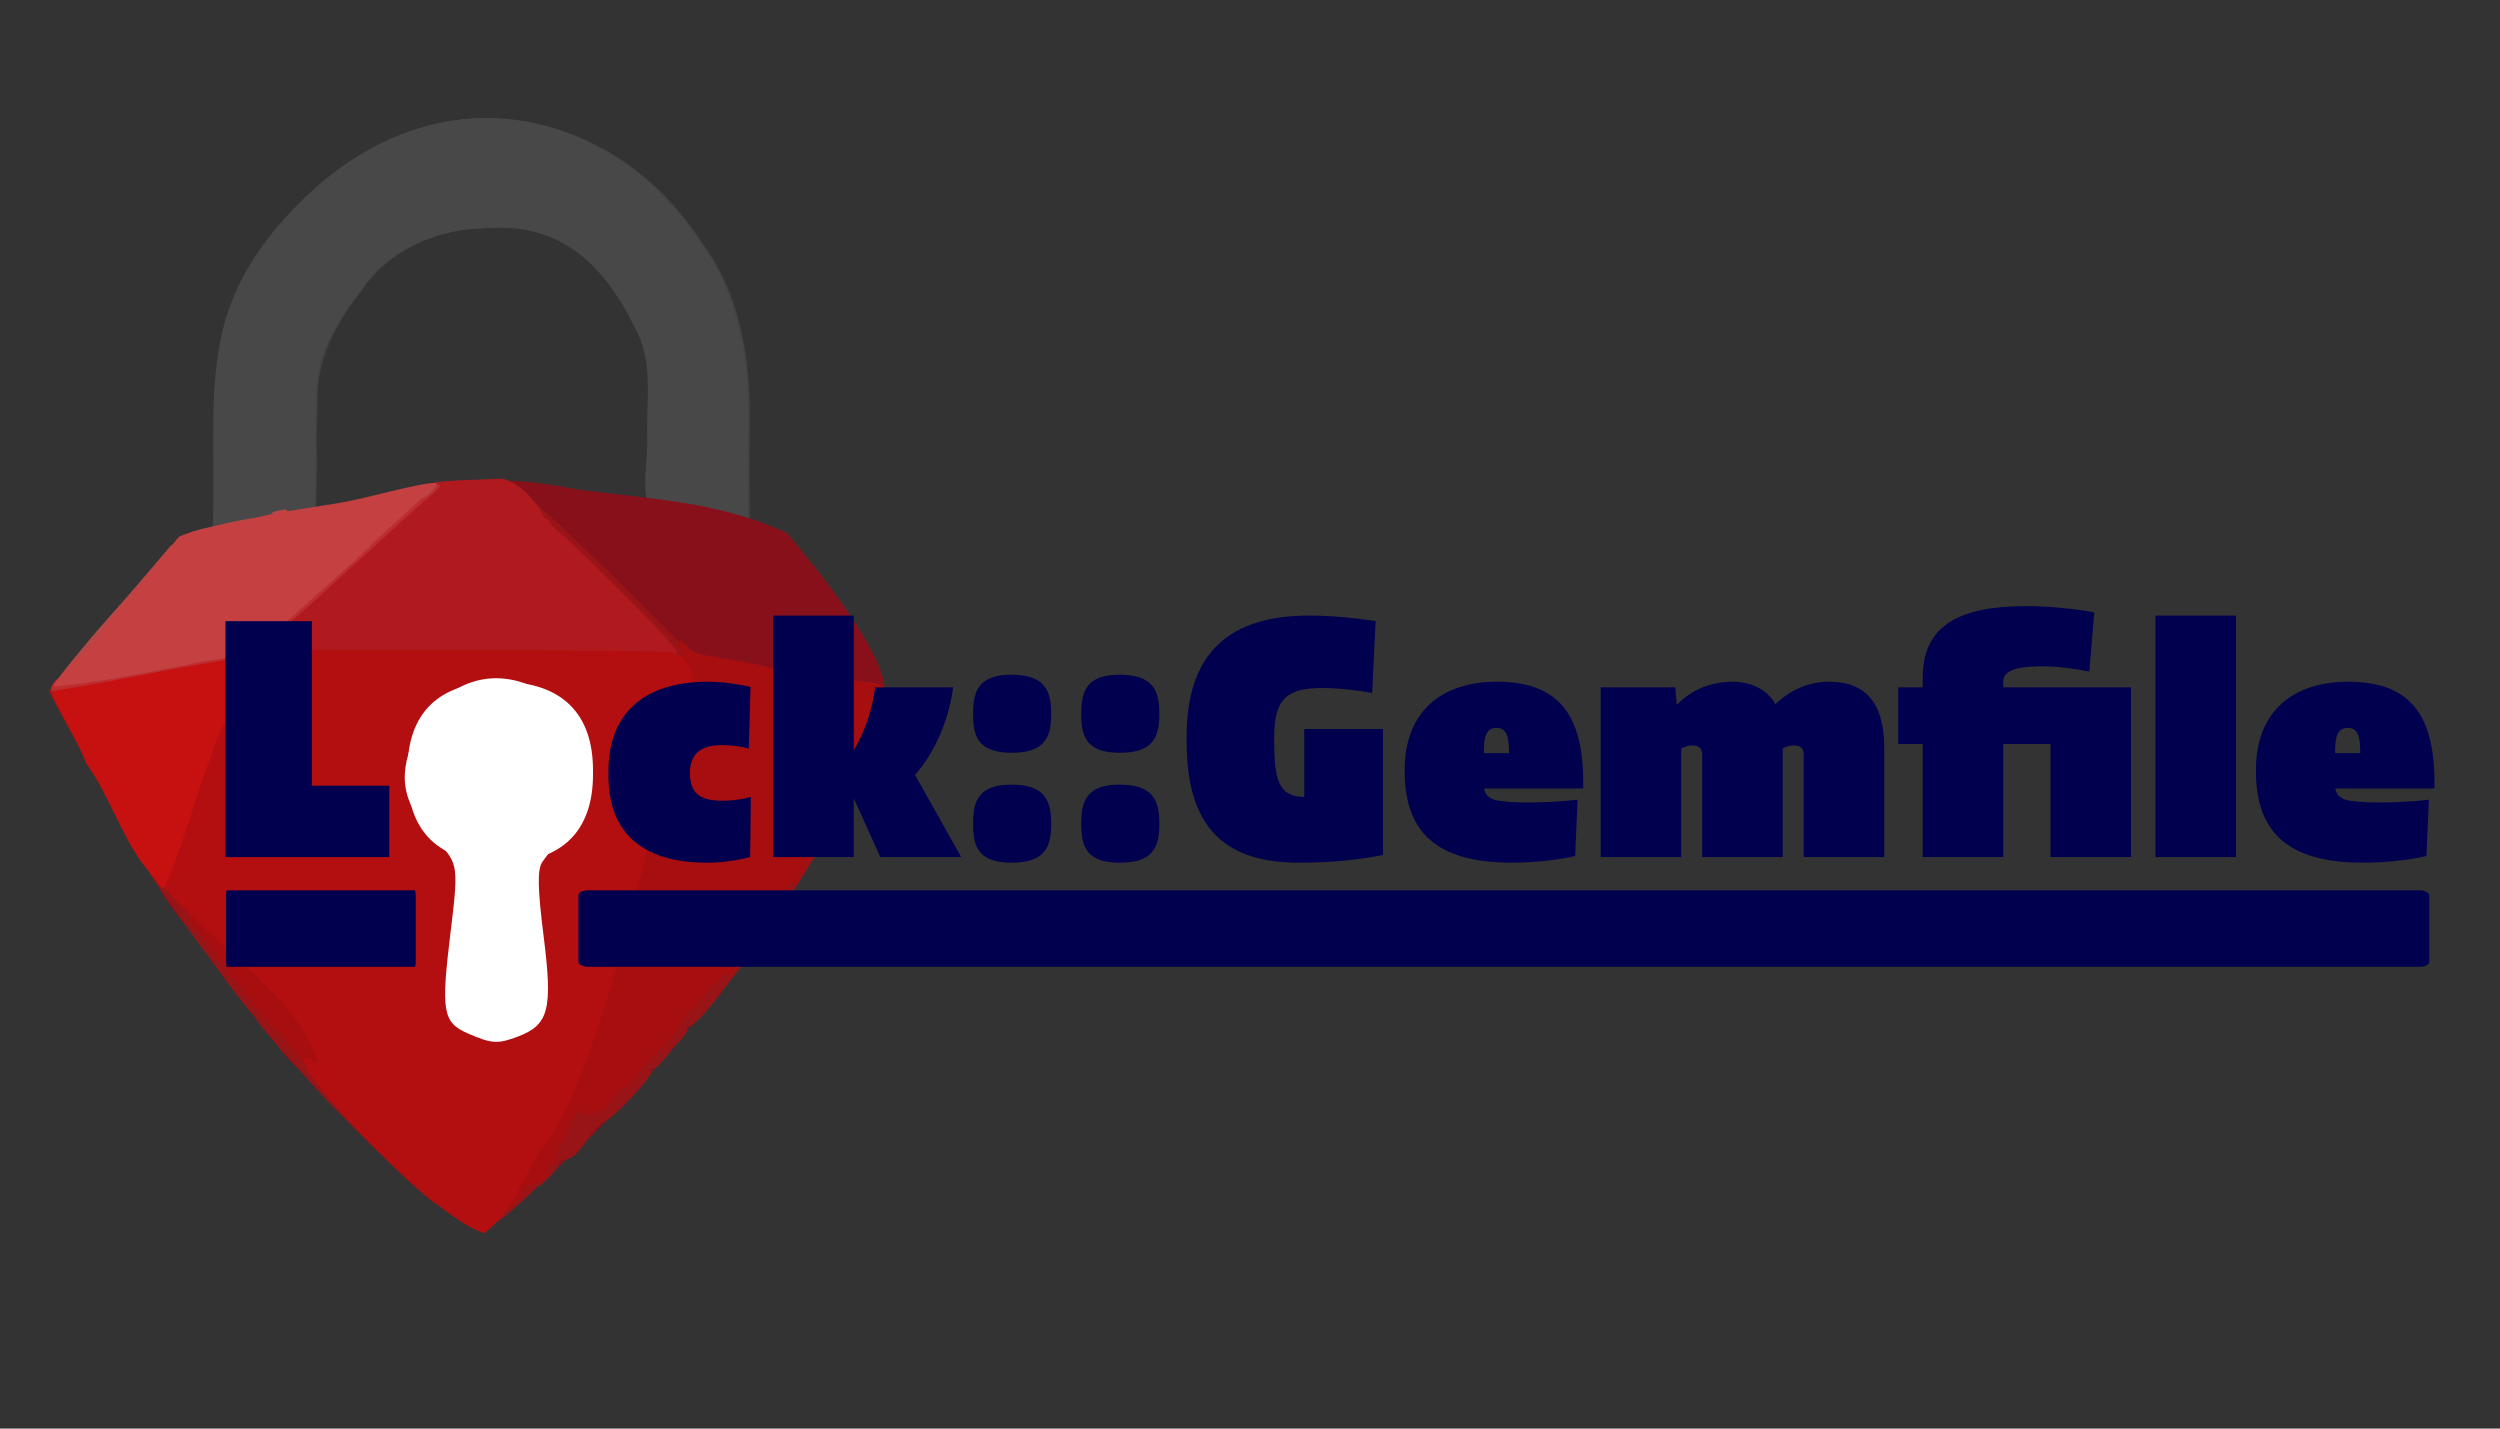 <?xml version="1.0" encoding="UTF-8" standalone="no"?>
<svg
   class="img-fluid"
   style="transform: none; transform-origin: 50% 50%; cursor: move; max-height: 694.48px; background-color: white;"
   width="2688"
   height="1536"
   viewBox="0 0 26880 15360"
   version="1.1"
   id="svg578"
   sodipodi:docname="logo.svg"
   inkscape:version="1.1.2 (0a00cf5339, 2022-02-04)"
   xmlns:inkscape="http://www.inkscape.org/namespaces/inkscape"
   xmlns:sodipodi="http://sodipodi.sourceforge.net/DTD/sodipodi-0.dtd"
   xmlns="http://www.w3.org/2000/svg"
   xmlns:svg="http://www.w3.org/2000/svg">
  <rect x="0" y="0" width="26880" height="15360" fill="#333333" stroke="none"/>
  <defs
     id="defs582">
    <inkscape:path-effect
       effect="powerstroke"
       id="path-effect3012"
       is_visible="true"
       lpeversion="1"
       offset_points="7.529,0.889"
       not_jump="false"
       sort_points="true"
       interpolator_type="Linear"
       interpolator_beta="0.133"
       start_linecap_type="zerowidth"
       linejoin_type="round"
       miter_limit="4"
       scale_width="1"
       end_linecap_type="zerowidth" />
    <inkscape:path-effect
       effect="fill_between_many"
       method="bsplinespiro"
       linkedpaths="#path572,0,1"
       id="path-effect3014"
       join="true"
       close="true"
       autoreverse="true" />
  </defs>
  <sodipodi:namedview
     id="namedview580"
     pagecolor="#ffffff"
     bordercolor="#666666"
     borderopacity="1.0"
     inkscape:pageshadow="2"
     inkscape:pageopacity="0.0"
     inkscape:pagecheckerboard="0"
     showgrid="false"
     inkscape:zoom="0.33099594"
     inkscape:cx="842.91064"
     inkscape:cy="1415.4252"
     inkscape:window-width="1902"
     inkscape:window-height="1817"
     inkscape:window-x="4484"
     inkscape:window-y="146"
     inkscape:window-maximized="1"
     inkscape:current-layer="g39243"
     showguides="true"
     inkscape:guide-bbox="true">
    <sodipodi:guide
       position="5404.84,4454.186"
       orientation="1,0"
       id="guide2884" />
    <sodipodi:guide
       position="7341.48,9634.854"
       orientation="0,-1"
       id="guide899" />
    <sodipodi:guide
       position="2165.347,15318.667"
       orientation="1,0"
       id="guide987" />
    <sodipodi:guide
       position="6525.76,14045.784"
       orientation="1,0"
       id="guide3795" />
    <sodipodi:guide
       position="8001.858,9583.465"
       orientation="1,0"
       id="guide3797" />
  </sodipodi:namedview>
  <g
     id="g39243"
     transform="matrix(1.283,0,0,1.283,-1365.388,-1455.999)">
    <g
       id="g4993"
       style="opacity:0.774"
       transform="matrix(1.003,0,0,1,-195.94,0)">
      <path
         d="m 7331.141,5589.815 c -198.94,-62.124 -437.961,17.652 -610.271,-124.204 -108.235,-211.508 -27.107,-472.569 -42.203,-703.82 -2.499,-296.293 50.289,-617.361 -104.738,-885.668 -266.498,-546.632 -637.53,-878.277 -1245.577,-829.47 -406.273,3.657 -825.95,178.574 -1053.859,531.82 -207.689,262.02 -378.908,578.048 -364.327,924.148 -16.342,307.087 6.333,617.15 -16.759,922.624 -131.843,188.46 -411.48,92.234 -598.713,193.352 -104.1,34.331 -248.201,70.904 -248.357,5.129 28.782,-551.511 -33.112,-1157.942 68.599,-1636.643 97.41,-520.695 414.179,-937.191 800.367,-1286.097 708.928,-622.235 1579.915,-763.865 2396.79,-310.473 330.769,185.514 605.045,460.563 811.124,779.326 320.674,428.808 407.181,987.074 397.73,1512.449 -2.853,297.182 -3.494,595.02 1.888,891.716 -22.322,97.482 -133.789,24.498 -191.695,15.812 z"
         id="path3016"
         style="opacity:0.755;fill:#4f4f4f"
         inkscape:original-d="M 0,0"
         inkscape:path-effect="#path-effect3014" />
      <path
         d="m 7315.596,5589.815 c -198.94,-62.124 -437.961,17.652 -610.271,-124.204 -108.235,-211.508 -27.107,-472.569 -42.203,-703.82 -2.499,-296.293 50.289,-617.361 -104.738,-885.668 -266.498,-546.632 -637.53,-878.277 -1245.577,-829.47 -406.273,3.657 -825.95,178.574 -1053.859,531.82 -207.689,262.02 -378.908,578.048 -364.327,924.148 -16.342,307.087 6.333,617.15 -16.759,922.624 -131.843,188.46 -411.48,92.234 -598.713,193.352 -104.1,34.331 -248.201,70.904 -248.357,5.129 28.782,-551.511 -33.112,-1157.942 68.599,-1636.643 97.41,-520.695 414.179,-937.191 800.367,-1286.097 708.928,-622.235 1579.915,-763.865 2396.79,-310.473 330.769,185.514 605.045,460.563 811.124,779.326 320.674,428.808 407.181,987.074 397.73,1512.449 -2.853,297.182 -3.494,595.02 1.888,891.716 -22.322,97.482 -133.789,24.498 -191.695,15.812 z"
         id="path572"
         style="opacity:1;fill:#4f4f4f;fill-opacity:1;fill-rule:nonzero;stroke:none;stroke-width:1.778"
         sodipodi:nodetypes="ccsscccccccsscccc"
         inkscape:linked-fill="path3016"
         inkscape:original-d="m 7331.1413,5589.8146 c -198.9402,-62.1238 -437.9613,17.6518 -610.2707,-124.2043 -108.2347,-211.5079 -27.1068,-472.5694 -42.2029,-703.82 -2.4995,-296.2927 50.289,-617.3613 -104.738,-885.6681 -266.4985,-546.6319 -637.5299,-878.2766 -1245.5769,-829.4704 -406.2731,3.657 -825.9499,178.5742 -1053.8589,531.8203 -207.6886,262.0197 -378.9084,578.0484 -364.3268,924.148 -16.342,307.087 6.3332,617.15 -16.7591,922.6237 -131.8433,188.4596 -411.4801,92.2345 -598.7129,193.3523 -104.0996,34.3313 -248.2011,70.9044 -248.3568,5.1289 28.7817,-551.5115 -33.1119,-1157.9419 68.599,-1636.643 97.4101,-520.6954 414.1788,-937.1913 800.3671,-1286.0967 708.9284,-622.235 1579.9146,-763.8651 2396.79,-310.4731 330.7692,185.5143 605.0447,460.5634 811.1244,779.3256 320.6738,428.8076 407.1813,987.0741 397.7297,1512.449 -2.8529,297.1824 -3.4945,595.0204 1.8879,891.7161 -22.3221,97.4818 -133.7886,24.4976 -191.6951,15.8117 z"
         inkscape:path-effect="#path-effect3012" />
      <g
         fill="#a00715"
         id="g96"
         transform="matrix(1.767,0,0,1.807,-3774.664,-5877.251)"
         style="opacity:1">
        <g
           id="g94">
          <path
             d="m 5430,9306 c 0,-20 4,-36 9,-36 5,0 11,-10 13,-22 2,-19 10,-24 46,-26 33,-3 42,-7 42,-22 0,-10 5,-22 10,-25 6,-3 10,-14 10,-24 0,-19 49,-71 67,-71 6,0 13,-9 16,-20 4,-16 14,-20 51,-20 25,0 46,3 46,8 0,10 -157,163 -242,236 l -68,58 z"
             id="path82" />
          <path
             d="m 5893,8873 c -7,-2 -13,-20 -13,-39 0,-34 0,-34 46,-34 h 46 l -32,40 c -17,22 -32,40 -33,39 -1,0 -8,-3 -14,-6 z"
             id="path84" />
          <path
             d="m 4221,8802 c -19,-18 -43,-46 -53,-62 l -18,-30 h 25 c 39,0 87,54 83,93 l -3,32 z"
             id="path86" />
          <path
             d="m 6010,8685 c 0,-24 6,-39 20,-47 11,-7 20,-18 20,-25 0,-9 15,-13 45,-13 h 45 l -37,51 c -30,42 -65,69 -89,69 -2,0 -4,-16 -4,-35 z"
             id="path88" />
          <path
             d="m 3690,8129 c -20,-24 -48,-63 -63,-86 l -27,-43 h 30 c 16,0 30,4 30,9 0,6 11,22 25,37 14,15 25,33 25,40 0,7 5,14 11,16 6,2 9,19 7,37 l -3,34 z"
             id="path90" />
          <path
             d="m 7023,7133 c -208.669,-156.782 -485.606,-149.818 -736.466,-161.004 -233.298,46.312 -1147.94,-660.787 -1032.697,-858.397 13.506,-12.868 252.382,20.967 333.34,38.748 386.045,47.536 653.241,55.403 979.85,199.131 C 6722.507,6530.28 7093.207,6978.917 7023,7133 Z"
             id="path92"
             sodipodi:nodetypes="cccccc" />
        </g>
      </g>
      <g
         fill="#b50b10"
         id="g122"
         transform="matrix(1.767,0,0,1.79,-3761.853,-5711.249)"
         style="opacity:1">
        <g
           id="g120">
          <path
             d="m 5263,9441 c 3,-23 11,-48 17,-56 14,-16 100,-21 100,-6 0,10 -160.355,151.262 -190.355,167.262 -18,10 67.355,-67.262 73.355,-105.262 z"
             id="path106"
             sodipodi:nodetypes="ccscc" />
          <path
             d="m 4839,9414 c -93,-78 -406,-384 -506,-494 -52,-58 -126,-140 -165,-182 -38,-43 -84,-97 -101,-120 -16,-24 -33,-45 -36,-48 -36,-31 -466.985,-618.394 -480.985,-655.394 -12,-31 69.984,22.394 101.984,58.394 45,48 108,148 108,169 0,10 5,18 11,18 11,0 48,39 49,52 0,4 13,21 30,38 16,17 30,36 30,41 0,6 11,20 24,30 14,11 28,30 32,42 4,12 22,36 40,54 19,17 34,41 34,52 0,12 7,21 15,21 10,0 15,10 15,30 0,25 4,30 25,30 16,0 25,6 25,15 0,8 7,15 15,15 8,0 15,4 15,10 0,5 20,29 45,53 25,24 45,47 45,50 0,6 47,61 113,133 26,28 47,56 47,63 0,13 24,41 34,41 22,0 266,241 266,262 0,10 7,18 15,18 8,0 15,7 15,15 0,8 9,15 19,15 26,0 141,107 141,130 0,10 9,20 20,23 15,4 20,14 20,36 0,17 -1,31 -3,31 -2,0 -28,-21 -58,-46 z"
             id="path108"
             sodipodi:nodetypes="cccccccssccscscssssssssscssssssscssc" />
          <path
             d="m 5380,9325 c 0,-24 6,-39 20,-47 11,-7 20,-20 20,-29 0,-10 11,-37 25,-60 14,-24 32,-66 41,-92 20,-60 45,-77 113,-76 41,1 56,-2 63,-15 19,-34 72,-88 95,-97 12,-5 36,-30 52,-56 17,-27 58,-72 92,-102 34,-30 81,-85 106,-122 24,-38 51,-74 61,-81 10,-7 35,-37 56,-65 21,-29 42,-53 47,-53 5,0 19,-11 31,-25 12,-14 28,-25 35,-25 7,0 13,-6 13,-13 0,-20 60,-97 76,-97 8,0 14,-9 14,-19 0,-11 3,-21 8,-23 4,-1 15,-19 26,-40 10,-20 33,-52 52,-72 19,-20 34,-40 34,-44 0,-5 8,-17 18,-28 9,-11 26,-36 36,-57 11,-20 25,-37 33,-37 7,0 13,-9 13,-20 0,-11 4,-20 9,-20 5,0 12,-11 15,-25 4,-16 13,-25 26,-25 16,0 20,-7 20,-32 0,-42 85,-188 110,-188 21,0 30,-19 30,-61 0,-16 5,-29 10,-29 6,0 10,-9 10,-20 0,-34 92,-200 112,-200 9,0 20,-9 23,-20 4,-13 15,-20 30,-20 30,0 28,7 -46,146 -29,55 -76,146 -105,204 -49,97 -121,216 -241,399 -26,40 -60,92 -75,115 -14,22 -30,46 -35,51 -5,6 -30,40 -56,77 -26,36 -53,72 -60,80 -7,7 -35,42 -62,78 -89,119 -156,190 -178,191 -12,0 -16,3 -9,6 14.99,16.078 -37.268,64.095 -58,87 -15.359,17.12 -80,106 -103,106 -17,0 -19,2 -8,9 20,13 -190,235 -222,236 -74.096,40.435 -106.746,171.16 -190,180 -13,0 -22,6 -22,15 0,22 -88.738,113.575 -110.738,113.575 -14,0 5.738,-31.575 5.738,-58.575 z"
             id="path110"
             sodipodi:nodetypes="scsccccccscscssssssccssccssscssssssscscccccccccccscccsss" />
          <path
             d="m 5266,7994 c -3,-9 -6,-33 -6,-55 0,-32 3,-39 20,-39 18,0 20,7 20,55 0,40 -4,55 -14,55 -8,0 -17,-7 -20,-16 z"
             id="path112" />
          <path
             d="m 4880,7289 c 0,-19 6,-30 20,-34 11,-3 20,-12 20,-19 0,-28 72,-46 180,-45 130,0 180,17 180,60 v 28 l -45,-16 c -25,-8 -45,-18 -45,-21 0,-4 -37,-6 -82,-4 -73,2 -90,7 -155,41 l -73,38 z"
             id="path114" />
          <path
             d="m 6981,7201 c 22.439,-96.235 -73.816,-150.021 -156.533,-131.492 C 6573.949,7045.456 6330.841,6975.985 6082,6941 c -254.41,-253.872 -508.727,-508.227 -776.872,-747.683 -55.82,-62.862 10.945,-108.867 46.848,-31.928 265.96,231.13 511.586,484.11 762.024,731.611 289.029,48.051 574.694,123.189 868.469,136.983 79.416,11.827 102.583,150.294 16.921,170.022 l -8.855,1.006 z"
             id="path116" />
        </g>
      </g>
      <g
         fill="#c80406"
         id="g140"
         transform="matrix(1.767,0,0,1.79,-3738.474,-5759.572)"
         style="opacity:1">
        <g
           id="g138">
          <path
             d="m 5056,9589 c -14,-11 -24,-25 -21,-30 8,-11 115,-12 115,-1 0,12 -44,52 -57,52 -6,0 -22,-9 -37,-21 z"
             id="path124" />
          <path
             d="m 5163,9543 c -7,-2 -13,-19 -13,-36 1,-39 58,-106 113,-132 21,-9 46.247,-88.328 67.247,-111.328 C 5375.247,9211.673 5440,9153 5440,9116 c 0,-14 16,-66 35,-115 19,-48 35,-96 35,-106 0,-9 15,-65 34,-123 19,-59 42,-136 51,-172 9,-36 24,-81 31,-100 8,-19 21,-60 29,-90 7,-30 20,-75 29,-100 8,-25 25,-85 36,-135 11,-49 34,-137 50,-195 16,-58 39,-143 51,-190 25,-101 54,-201 104,-365 46,-148 65,-220 65,-245 0,-11 9,-48 19,-82 32,-107 40,-151 34,-201 -3,-26 -3,-47 1,-47 3,0 19,14 34,30 25,28 37,32 172,55 80,13 174,30 210,39 146,34 244,49 478,72 49,5 54,8 70,42 9,20 22,40 27,44 6,4 1,8 -9,8 -20,0 -20,0 0,15 18,13 18,14 -6,8 -22,-5 -23,-4 -9,8 16,13 13,22 -25,104 -34,75 -44,90 -61,87 l -20,-4 20,16 c 20,15 20,15 -1,10 -26,-7 -43,14 -23,27 11,7 9,9 -6,9 -17,0 -17,2 -5,10 12,8 12,10 -5,10 -17,0 -17,2 -5,10 13,8 13,10 -2,10 -21,0 -67,82 -49,88 20,7 12,32 -11,32 -16,0 -19,3 -10,9 18,11 -15,81 -39,81 -11,0 -34,29 -63,77 -37,63 -42,79 -31,86 13,7 13,11 -1,32 -9,14 -26,25 -38,25 -17,0 -18,2 -6,10 12,8 12,10 -5,11 -11,0 -14,3 -7,6 20,8 14,23 -10,23 -18,0 -20,2 -9,9 12,8 12,14 4,33 -7,13 -12,17 -12,11 -2,-23 -26,-13 -44,17 -10,17 -13,30 -8,30 6,0 11,6 11,14 0,9 -7,12 -22,9 -17,-3 -19,-2 -10,5 11,7 8,11 -10,16 -14,4 -18,9 -10,13 20,8 14,23 -10,24 -13,0 -17,3 -10,6 6,2 12,12 11,21 0,11 -2,12 -6,5 -2,-7 -10,-13 -16,-13 -16,0 -80,94 -67,98 21,7 10,30 -12,25 -17,-3 -19,-2 -9,5 17,12 6,32 -19,32 -23,0 -85,81 -69,91 8,5 8,12 0,25 -6,11 -11,13 -11,7 0,-21 -25,-15 -48,12 -12,14 -26,25 -31,25 -5,0 -26,24 -47,53 -21,28 -46,58 -56,65 -10,7 -37,43 -61,81 -25,37 -72,92 -106,122 -34,30 -75,75 -92,102 -16,26 -40,52 -53,56 -23,9 -96,87 -96,103 0,4 -9,8 -19,8 -11,0 -23,5 -26,10 -8,13 -48,13 -61,0 -16,-16 -51,16 -64,58 -7,20 -26,63 -42,94 -17,32 -28,64 -25,73 4,9 1,15 -7,15 -21,0 -40,27 -24,33 17,6 -61,73 -80,69 -17,-4 -44,17 -36,29 3,5 -1,15 -8,22 -26,24 -116,97 -119,96 -2,0 -10,-3 -16,-6 z"
             id="path126"
             sodipodi:nodetypes="ccccscscsccccsccsccsccccccscccccccccssscscscscccssccsccccssccccccccscccsscscscscsccsscscccscccccc" />
          <path
             d="m 4949,9502 c -65,-49 -119,-99 -119,-109 0,-15 -120,-124 -129,-119 -8,5 -61,-47 -61,-61 0,-15 -250,-253 -266,-253 -10,0 -34,-28 -34,-41 0,-7 -21,-35 -47,-63 -70,-76 -113,-127 -113,-135 0,-9 -63,-65 -71,-63 -4,1 -10,-11 -14,-25 -5,-20 -8,-24 -15,-13 -7,11 -10,7 -15,-13 -4,-14 -16,-29 -26,-32 -10,-4 -22,-17 -25,-30 -3,-13 -12,-26 -20,-29 -8,-3 -14,-15 -14,-26 0,-12 -4,-19 -9,-15 -5,3 -12,-4 -16,-15 -3,-11 -15,-25 -26,-30 -10,-6 -19,-17 -19,-24 0,-18 -40,-67 -50,-61 -4,2 -10,-10 -14,-28 -5,-25 -9,-29 -16,-17 -8,12 -10,11 -10,-8 0,-12 -7,-25 -15,-28 -8,-4 -15,-11 -15,-16 0,-14 -41,-64 -47,-58 -3,3 -10,-11 -17,-31 -21,-61 -111,-178 -120,-156 -2,7 -5,4 -5,-5 -1,-10 -10,-27 -21,-38 -51,-51 12,-54 90,-5 30,19 63,35 73,35 24,0 46,27 47,58 0,12 9,40 20,62 11,22 20,45 20,52 0,20 89,118 116,129 14,5 24,17 24,27 0,11 17,30 39,45 l 40,26 3,-22 c 2,-14 11,-23 26,-25 13,-2 26,-10 29,-18 3,-10 21,-14 57,-14 52,0 52,0 74,45 24,50 29,120 10,128 -10,4 -10,6 0,6 8,1 12,20 12,59 0,78 21,157 56,217 25,41 39,52 80,67 27,10 50,18 52,18 1,0 2,-9 2,-20 0,-16 7,-20 36,-20 27,0 37,5 41,20 3,11 9,20 14,20 9,0 44,73 65,140 8,25 19,52 24,61 4,9 13,35 20,57 8,31 24,52 63,84 79,65 266,260 273,285 12,46 1,54 -37,25 z"
             id="path128" />
          <path
             d="m 5100,8486 c 0,-8 19,-18 46,-25 60,-15 120,-54 139,-90 19,-38 19,-87 0,-232 -27,-202 -29,-278 -9,-300 9,-10 20,-19 24,-19 4,0 10,64 14,143 3,78 10,162 16,187 5,25 9,86 10,136 0,113 -17,145 -100,186 -61,30 -140,38 -140,14 z"
             id="path130" />
          <path
             d="m 4877,8430 c -9,-11 -17,-25 -17,-30 0,-6 -4,-10 -10,-10 -5,0 -10,-18 -10,-40 0,-38 2,-40 30,-40 17,0 29,3 29,8 -5,31 6,59 36,89 19,19 35,37 35,39 0,2 -17,4 -38,4 -25,0 -43,-7 -55,-20 z"
             id="path132" />
          <path
             d="m 4853,8293 c -18,-7 -17,-147 1,-215 7,-29 17,-89 21,-133 l 6,-80 -37,-20 c -46,-25 -94,-89 -94,-126 0,-15 -5,-29 -12,-31 -15,-5 -24,-118 -9,-118 6,0 11,-7 11,-15 0,-8 -4,-15 -10,-15 -21,0 -5,-131 23,-187 9,-19 18,-23 59,-23 46,0 61,11 37,26 -6,3 -24,34 -40,68 -25,52 -29,73 -29,141 0,57 6,92 19,122 21,45 96,133 115,133 6,0 17,4 24,9 14,8 12,29 -24,289 -8,56 -14,120 -14,142 0,40 -11,48 -47,33 z"
             id="path134" />
          <path
             d="m 5432,7573 c 0,-60 -6,-101 -17,-127 -26,-61 -89,-139 -129,-161 -20,-11 -36,-23 -36,-28 0,-4 -4,-5 -10,-2 -5,3 -10,2 -10,-3 0,-20 -49,-31 -100,-23 -28,4 -53,4 -56,0 -8,-13 -42,-11 -47,4 -4,9 -6,9 -6,0 -1,-16 -71,15 -71,31 -1,14 -66,56 -74,48 -3,-3 -6,-20 -6,-39 0,-30 6,-37 62,-73 59,-39 64,-40 149,-40 48,0 91,5 94,10 3,6 16,10 29,10 27,0 124,57 172,102 42,39 64,78 64,113 0,15 7,33 15,41 11,12 15,40 15,120 0,96 -1,104 -19,104 -18,0 -19,-8 -19,-87 z"
             id="path136" />
        </g>
      </g>
      <path
         d="M 5466.114,11449.956 C 4936.152,11292.479 3424.649,9616.221 3985.35,9958.203 3851.878,9355.796 2842.065,8764.89 2510.039,8254.025 c -322.777,-955.46 -144.48,-1327.676 -486.507,-796.703 -144.187,-285.991 -735.39,-1278.928 -222.389,-520.158 316.718,489.175 593.756,1297.444 1107.314,371.326 341.529,-547.125 79.363,-1097.423 1016.286,-1094.113 865.232,81.416 1739.622,-13.477 2610.41,32.513 1110.453,-54.388 732.219,611.537 698.638,523.247 -284.683,1144.785 -745.072,3352.673 -1270.517,3948.815 -156.225,261.813 -250.67,555.812 -497.159,731.003 z"
         id="path142"
         style="opacity:1;fill:#d80506;stroke-width:1.879"
         sodipodi:nodetypes="ccccccccccc"
         transform="matrix(0.94,0,0,0.952,162.985,568.887)" />
      <g
         fill="#f20606"
         id="g156"
         transform="matrix(1.767,0,0,1.79,-3849.806,-5711.249)"
         style="opacity:1">
        <g
           id="g154"
           transform="translate(13.388,-22.842)">
          <path
             d="m 3586.001,7934.741 c -129.864,-148.625 -185.873,-356.385 -303.706,-516.082 -42.005,-119.453 -174.683,-320.818 -157.683,-335.818 104.891,-73.99 297.964,-80.93 413.991,-123.351 170.305,-42.829 344.214,-70.201 518.287,-92.626 16.959,195.401 -135.891,345.76 -184.017,525.57 -71.679,179.556 -135.069,431.233 -217.261,606.407 -17.852,15.312 -6.999,10.741 -69.611,-64.101 z"
             id="path152"
             sodipodi:nodetypes="cccccccc" />
        </g>
      </g>
      <g
         fill="#d5131a"
         id="g164"
         transform="matrix(1.767,0,0,1.79,-3830.141,-5748.548)"
         style="opacity:1">
        <g
           id="g162">
          <path
             d="m 3121,7075 c 0,-26 25,-59 38,-50 16,9 13,35 -4,35 -7,0 -19,8 -24,18 -10,16 -10,15 -10,-3 z"
             id="path158" />
          <path
             d="m 6055,6899 c -11,-4 -434,-9 -940,-10 -506,0 -940,-2 -965,-2 -25,-1 -53,3 -62,7 -15,7 -18,3 -18,-16 0,-27 38,-65 195,-201 270.264,-148.417 368.915,-483.596 661.138,-570.798 43,-12 220.389,-14.341 310.862,-19.202 33.927,-1.789 81.487,15.249 147.488,84.249 45,47 65.513,100.751 75.513,103.751 10,3 21,14 24,23 3,10 18,25 33,34 16,10 143,131 284,270 268,265 318,323 254,297 z"
             id="path160"
             sodipodi:nodetypes="ccccsccccscccc" />
        </g>
      </g>
      <g
         fill="#e32c2f"
         id="g178"
         transform="matrix(1.767,0,0,1.79,-3849.806,-5711.249)"
         style="opacity:1">
        <g
           id="g176">
          <path
             d="m 3130,7051 c 0,-15 49,-68 50,-54 0,7 6,10 13,8 6,-3 57,-11 112,-19 106,-16 481,-84 603,-110 40,-9 87,-16 104,-16 24,0 46,-15 107,-71 42,-40 105,-96 141,-125 66,-54 152,-131 391,-349 215,-196 250,-224 287,-224 17,-1 32,3 32,8 0,6 -23,29 -52,53 -28,24 -84,72 -123,108 -39,36 -132,119 -205,185 -73,66 -161,145 -194,176 -34,30 -104,91 -156,136 -52,45 -108,95 -124,112 -20,21 -39,31 -59,31 -28,0 -369,59 -552,96 -77,16 -352,63 -367,64 -5,0 -8,-4 -8,-9 z"
             id="path174" />
        </g>
      </g>
      <g
         fill="#db4d4e"
         id="g190"
         transform="matrix(1.767,0,0,1.79,-3849.806,-5711.249)"
         style="opacity:1">
        <g
           id="g188">
          <path
             d="m 3150,7025 c 0,-12 154,-199 250,-305 52,-58 138,-154 189,-215 52,-60 100,-116 107,-124 6,-7 27,-16 45,-20 24,-5 33,-12 31,-24 -3,-18 15,-24 188,-63 57,-13 122,-24 142,-24 36,0 38,2 38,33 v 32 l -148,33 c -81,19 -167,38 -192,43 -37,8 -56,21 -107,74 -34,36 -69,65 -77,65 -9,0 -16,9 -16,20 0,15 -7,20 -25,20 -21,0 -25,5 -25,30 0,18 -6,33 -15,36 -8,4 -15,12 -15,18 0,7 -14,25 -31,42 -17,16 -53,61 -79,99 -48,69 -130,155 -150,155 -5,0 -10,7 -10,15 0,8 -3,15 -8,15 -4,0 -12,10 -17,23 -7,15 -20,23 -42,25 -18,2 -33,0 -33,-3 z"
             id="path184" />
          <path
             d="m 4170,6256 c 0,-30 4,-34 31,-40 45,-9 49,-8 49,10 0,12 6,15 23,10 12,-4 94,-22 182,-41 88,-18 229,-49 313,-69 84,-20 163,-36 175,-36 19,0 18,3 -13,35 -24,25 -43,35 -64,35 -35,0 -348,63 -386,78 -14,5 -50,13 -80,17 -30,3 -77,13 -104,21 -27,8 -67,14 -88,14 -37,0 -38,-1 -38,-34 z"
             id="path186" />
        </g>
      </g>
      <g
         fill="#ef4545"
         id="g196"
         transform="matrix(1.767,0,0,1.79,-3849.806,-5711.249)"
         style="opacity:1">
        <g
           id="g194">
          <path
             d="m 3146,7027 c 84.933,-108.841 197.051,-194.56 271.412,-311.983 100.7,-122.029 212.345,-245.55 313.603,-372.257 18.622,-23.303 180.04,-50.695 319.498,-83.287 141.583,-36.689 298.887,-56.37 433.953,-78.489 151.467,-24.805 385.558,-97.054 470.202,-95.64 -69.577,75.069 -146.885,142.673 -194.594,185.107 -75.523,64.609 -143.802,137.541 -219.526,202.309 -147.435,133.093 -297.973,262.682 -447.183,393.767 -96.074,45.861 -205.96,40.533 -307.121,68.838 -211.274,39.326 -422.207,83.04 -636.369,103.76 -6.234,-3.116 -6.422,-6.025 -3.875,-12.125 z"
             id="path192"
             sodipodi:nodetypes="ccscsccccccc" />
        </g>
      </g>
    </g>
    <g
       id="g11777"
       style="opacity:0.755"
       transform="matrix(0.94,0,0,0.952,162.985,568.887)" />
    <g
       fill="#6b282a"
       id="g100"
       style="opacity:1">
      <g
         id="g98" />
    </g>
    <g
       fill="#434344"
       id="g104"
       style="opacity:1">
      <g
         id="g102" />
    </g>
    <g
       fill="#545354"
       id="g150"
       style="opacity:1">
      <g
         id="g148" />
    </g>
    <g
       fill="#a2393c"
       id="g168"
       style="opacity:1">
      <g
         id="g166" />
    </g>
    <g
       fill="#646365"
       id="g172"
       style="opacity:1">
      <g
         id="g170" />
    </g>
    <g
       fill="#7b7b7c"
       id="g182"
       style="opacity:1">
      <g
         id="g180" />
    </g>
    <g
       fill="#ca7070"
       id="g200"
       style="opacity:1">
      <g
         id="g198" />
    </g>
    <g
       fill="#949494"
       id="g204"
       style="opacity:1">
      <g
         id="g202" />
    </g>
    <g
       fill="#abacac"
       id="g208"
       style="opacity:1">
      <g
         id="g206" />
    </g>
    <g
       fill="#dd9d9b"
       id="g212"
       style="opacity:1">
      <g
         id="g210" />
    </g>
    <g
       aria-label="Lock::Gemfile"
       id="text3271"
       style="font-size:2933.33px;line-height:1.25;opacity:1;fill:#00004f;stroke-width:10">
      <path
         d="M 2953.73,6340.507 V 8317.571 H 4326.529 V 7719.172 h -648.266 V 6340.507 Z"
         style="font-family:'FS Jack';-inkscape-font-specification:'FS Jack'"
         id="path901" />
      <path
         d="m 4479.061,7625.305 c 0,466.399 252.266,739.199 777.332,739.199 525.066,0 777.332,-272.8 777.332,-739.199 v -35.2 c 0,-466.399 -252.266,-742.133 -777.332,-742.133 -525.066,0 -777.332,272.8 -777.332,739.199 z m 777.332,-299.2 c 64.533,0 93.867,46.933 93.867,281.6 0,234.666 -29.333,275.733 -93.867,275.733 -67.467,0 -93.867,-41.067 -93.867,-275.733 0,-234.666 26.4,-281.6 93.867,-281.6 z"
         style="fill:#ffffff"
         id="path903" />
      <path
         d="m 6162.791,7631.172 c 0,495.733 296.266,733.332 830.132,733.332 126.133,0 255.2,-20.533 357.866,-46.933 l 5.867,-504.533 c -67.467,20.533 -155.466,32.267 -234.666,32.267 -181.866,0 -275.733,-52.8 -275.733,-234.666 0,-152.533 85.067,-231.733 266.933,-231.733 82.133,0 164.267,11.733 225.866,29.333 l 14.667,-516.266 c -108.533,-26.4 -243.466,-44 -354.933,-44 -551.466,0 -835.999,275.733 -835.999,753.866 z"
         style="font-family:'FS Jack';-inkscape-font-specification:'FS Jack'"
         id="path905" />
      <path
         d="m 7544.385,6293.574 v 2023.998 h 674.666 v -492.8 l 222.933,492.8 h 677.599 l -387.2,-689.333 c 170.133,-190.666 284.533,-466.399 319.733,-733.332 h -654.133 c -17.6,164.267 -85.067,375.466 -178.933,527.999 V 6293.574 Z"
         style="font-family:'FS Jack';-inkscape-font-specification:'FS Jack'"
         id="path907" />
      <path
         d="m 9219.311,7123.706 c 0,187.733 46.933,319.733 322.666,319.733 278.666,0 331.466,-132 331.466,-319.733 v -11.733 c 0,-187.733 -52.8,-322.666 -331.466,-322.666 -275.733,0 -322.666,134.933 -322.666,322.666 z m 0,921.066 c 0,187.733 46.933,319.733 322.666,319.733 278.666,0 331.466,-132 331.466,-319.733 v -11.733 c 0,-187.733 -52.8,-322.666 -331.466,-322.666 -275.733,0 -322.666,134.933 -322.666,322.666 z"
         style="font-family:'FS Jack';-inkscape-font-specification:'FS Jack'"
         id="path909" />
      <path
         d="m 10125.704,7123.706 c 0,187.733 46.934,319.733 322.667,319.733 278.666,0 331.466,-132 331.466,-319.733 v -11.733 c 0,-187.733 -52.8,-322.666 -331.466,-322.666 -275.733,0 -322.667,134.933 -322.667,322.666 z m 0,921.066 c 0,187.733 46.934,319.733 322.667,319.733 278.666,0 331.466,-132 331.466,-319.733 v -11.733 c 0,-187.733 -52.8,-322.666 -331.466,-322.666 -275.733,0 -322.667,134.933 -322.667,322.666 z"
         style="font-family:'FS Jack';-inkscape-font-specification:'FS Jack'"
         id="path911" />
      <path
         d="m 11008.631,7346.639 c 0,665.866 263.999,1017.866 941.599,1017.866 281.599,0 510.399,-26.4 703.999,-64.533 V 7243.972 h -659.999 v 569.066 c -214.134,0 -252.267,-140.8 -252.267,-478.133 v -14.667 c 0,-337.333 111.467,-419.466 407.733,-419.466 134.933,0 302.133,20.533 413.6,41.067 l 29.333,-601.333 c -161.333,-26.4 -372.533,-46.933 -554.399,-46.933 -665.866,0 -1029.599,305.066 -1029.599,1014.932 z"
         style="font-family:'FS Jack';-inkscape-font-specification:'FS Jack'"
         id="path913" />
      <path
         d="m 12836.093,7601.839 c 0,569.066 343.199,762.666 900.532,762.666 181.867,0 393.066,-23.467 528,-55.733 l 20.533,-472.266 c -143.733,17.6 -302.133,23.467 -428.266,23.467 -114.4,0 -217.067,-8.8 -261.067,-20.533 -55.733,-14.667 -88,-49.867 -93.866,-96.8 h 830.132 v -49.867 c 0,-571.999 -208.266,-844.799 -724.532,-844.799 -466.4,0 -771.466,255.2 -771.466,736.266 z m 662.932,-155.466 c 0,-105.6 11.734,-155.466 35.2,-181.867 17.6,-20.533 38.134,-29.333 70.4,-29.333 32.267,0 52.8,8.8 70.4,29.333 23.467,26.4 35.2,76.267 35.2,181.867 z"
         style="font-family:'FS Jack';-inkscape-font-specification:'FS Jack'"
         id="path915" />
      <path
         d="m 14478.755,6894.906 v 1422.665 h 674.666 V 7408.239 c 23.467,-14.667 55.733,-26.4 90.933,-26.4 61.6,0 85.067,26.4 85.067,76.267 v 859.466 h 674.666 V 7408.239 c 23.467,-14.667 55.733,-26.4 90.933,-26.4 61.6,0 85.067,26.4 85.067,76.267 v 859.466 h 674.666 v -912.266 c 0,-366.666 -143.734,-557.333 -463.467,-557.333 -178.933,0 -331.466,76.267 -448.799,187.733 -64.533,-120.266 -202.4,-187.733 -357.866,-187.733 -190.667,0 -352,73.333 -460.533,187.733 h -8.8 l -11.733,-140.8 z"
         style="font-family:'FS Jack';-inkscape-font-specification:'FS Jack'"
         id="path917" />
      <path
         d="m 16972.084,6894.906 v 475.2 h 205.334 v 947.466 h 674.665 v -947.466 h 396 v 947.466 h 674.666 V 6894.906 h -1070.666 v -46.933 c 0,-73.333 61.6,-129.066 328.533,-129.066 143.734,0 287.467,23.467 393.067,44 l 41.066,-495.733 c -149.6,-29.333 -372.533,-52.8 -571.999,-52.8 -566.133,0 -865.332,167.2 -865.332,598.399 v 82.133 z"
         style="font-family:'FS Jack';-inkscape-font-specification:'FS Jack'"
         id="path919" />
      <path
         d="m 19128.08,6293.574 v 2023.998 h 674.666 V 6293.574 Z"
         style="font-family:'FS Jack';-inkscape-font-specification:'FS Jack'"
         id="path921" />
      <path
         d="m 19969.944,7601.839 c 0,569.066 343.2,762.666 900.533,762.666 181.866,0 393.066,-23.467 527.999,-55.733 l 20.533,-472.266 c -143.733,17.6 -302.133,23.467 -428.266,23.467 -114.4,0 -217.066,-8.8 -261.066,-20.533 -55.733,-14.667 -88,-49.867 -93.867,-96.8 h 830.133 v -49.867 c 0,-571.999 -208.267,-844.799 -724.533,-844.799 -466.399,0 -771.466,255.2 -771.466,736.266 z m 662.933,-155.466 c 0,-105.6 11.733,-155.466 35.2,-181.867 17.6,-20.533 38.133,-29.333 70.4,-29.333 32.267,0 52.8,8.8 70.4,29.333 23.466,26.4 35.2,76.267 35.2,181.867 z"
         style="font-family:'FS Jack';-inkscape-font-specification:'FS Jack'"
         id="path923" />
    </g>
    <path
       d="m 4988.213,9796.803 c -215.391,-93.761 -230.262,-182.333 -145.816,-868.459 71.91,-584.26 54.229,-559.591 -150.43,-781.619 -273.996,-297.252 -295.951,-541.984 -134.028,-866.988 254.423,-510.661 792.999,-612.54 1205.257,-227.993 306.408,285.817 337.031,654.556 82.21,989.918 -95.775,126.047 -201.062,266.779 -233.971,312.733 -45.226,63.16 -43.018,217.187 9.042,630.85 76.632,608.896 43.374,737.698 -215.94,836.287 -168.152,63.93 -219.68,60.874 -416.324,-24.729 z"
       style="opacity:1;fill:#ffffff;fill-opacity:1;stroke-width:52.123"
       id="path2154"
       sodipodi:nodetypes="cssccscssc" />
    <rect
       style="fill:#00004f;fill-opacity:1;stroke-width:45.498;stroke-linejoin:round"
       id="rect919"
       width="1589.271"
       height="640.701"
       x="2958.883"
       y="8596.041"
       rx="8.017"
       ry="41.313" />
    <rect
       style="fill:#00004f;fill-opacity:1;stroke-width:142.14;stroke-linejoin:round"
       id="rect1734"
       width="15510.818"
       height="640.701"
       x="5911.55"
       y="8596.041"
       rx="78.244"
       ry="41.313" />
  </g>
</svg>
